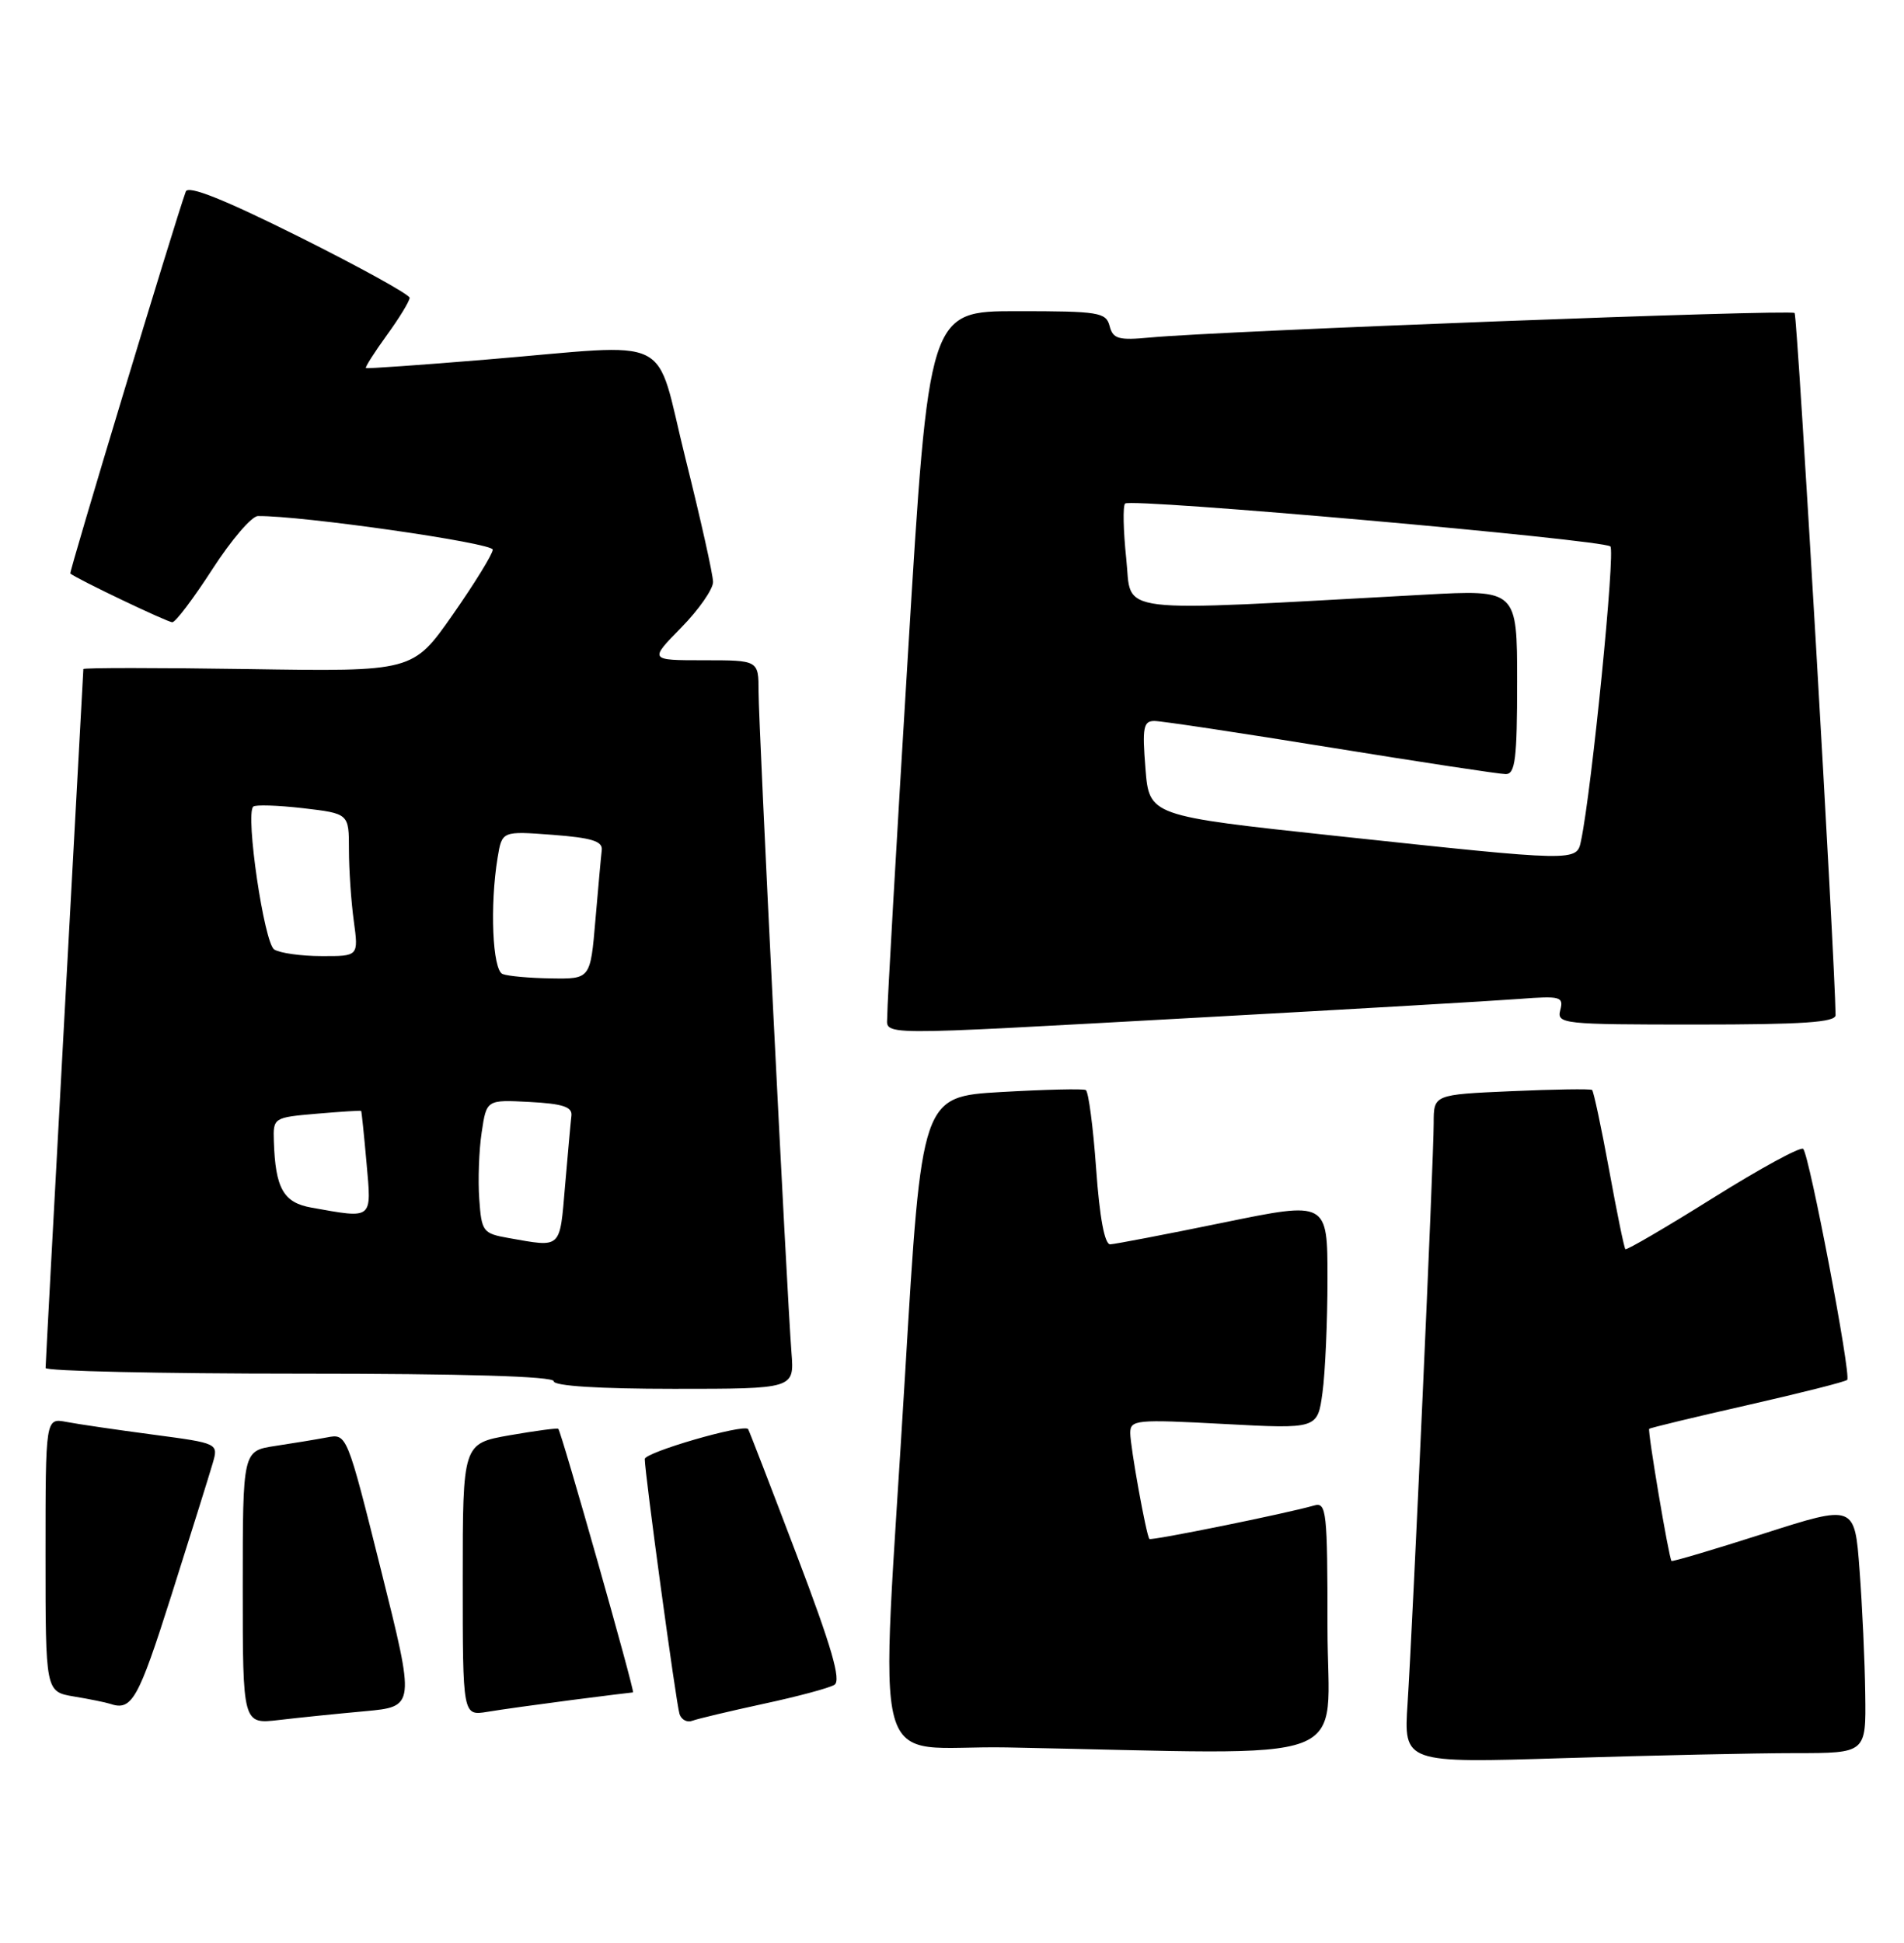 <?xml version="1.0" encoding="UTF-8" standalone="no"?>
<!DOCTYPE svg PUBLIC "-//W3C//DTD SVG 1.1//EN" "http://www.w3.org/Graphics/SVG/1.1/DTD/svg11.dtd" >
<svg xmlns="http://www.w3.org/2000/svg" xmlns:xlink="http://www.w3.org/1999/xlink" version="1.1" viewBox="0 0 251 256">
 <g >
 <path fill="currentColor"
d=" M 236.66 231.00 C 246.00 231.00 246.00 231.00 245.89 223.25 C 245.84 218.99 245.50 211.62 245.14 206.87 C 244.50 198.24 244.50 198.24 232.53 202.07 C 225.95 204.17 220.47 205.80 220.35 205.68 C 220.01 205.34 217.17 188.52 217.41 188.27 C 217.54 188.14 223.36 186.73 230.35 185.15 C 237.34 183.56 243.27 182.07 243.51 181.82 C 244.07 181.27 238.53 152.20 237.71 151.38 C 237.38 151.05 232.04 153.96 225.84 157.84 C 219.64 161.72 214.43 164.76 214.27 164.60 C 214.11 164.45 213.14 159.72 212.12 154.12 C 211.09 148.51 210.08 143.78 209.88 143.62 C 209.67 143.46 204.89 143.53 199.25 143.78 C 189.00 144.23 189.00 144.23 189.00 147.98 C 189.00 152.77 186.24 213.95 185.56 224.41 C 185.04 232.32 185.04 232.32 206.18 231.66 C 217.81 231.30 231.52 231.00 236.66 231.00 Z  M 175.00 214.43 C 175.00 199.13 174.87 197.90 173.25 198.37 C 169.62 199.42 151.72 203.05 151.52 202.78 C 151.09 202.22 149.00 190.62 149.00 188.82 C 149.00 187.08 149.76 187.01 161.34 187.63 C 173.69 188.29 173.69 188.29 174.34 183.50 C 174.70 180.87 175.00 174.12 175.00 168.50 C 175.00 158.28 175.00 158.28 161.25 161.10 C 153.69 162.65 146.99 163.93 146.36 163.96 C 145.62 163.98 144.96 160.45 144.50 153.99 C 144.11 148.49 143.49 143.83 143.14 143.63 C 142.79 143.44 137.78 143.56 132.00 143.89 C 121.50 144.50 121.50 144.50 119.32 181.00 C 116.03 236.28 114.29 229.90 132.75 230.25 C 179.94 231.16 175.00 233.01 175.00 214.43 Z  M 48.11 225.48 C 54.73 224.87 54.73 224.87 50.23 206.89 C 45.73 188.90 45.73 188.90 43.11 189.40 C 41.68 189.67 38.59 190.18 36.25 190.53 C 32.00 191.18 32.00 191.18 32.00 209.18 C 32.00 227.19 32.00 227.19 36.75 226.64 C 39.36 226.33 44.48 225.81 48.11 225.48 Z  M 100.63 224.51 C 105.11 223.55 109.33 222.42 110.00 222.00 C 110.92 221.43 109.64 217.02 105.02 204.87 C 101.60 195.87 98.72 188.41 98.62 188.30 C 97.98 187.60 85.00 191.37 85.00 192.25 C 85.00 194.15 89.13 224.44 89.58 225.85 C 89.82 226.60 90.58 227.00 91.26 226.74 C 91.94 226.48 96.16 225.48 100.63 224.51 Z  M 75.32 224.01 C 79.62 223.46 83.28 223.00 83.45 223.00 C 83.75 223.00 74.02 188.71 73.60 188.27 C 73.47 188.14 70.59 188.53 67.18 189.12 C 61.00 190.21 61.00 190.21 61.00 208.15 C 61.00 226.09 61.00 226.09 64.25 225.56 C 66.04 225.26 71.02 224.57 75.32 224.01 Z  M 22.58 210.25 C 25.15 202.14 27.61 194.30 28.03 192.84 C 28.81 190.18 28.81 190.18 20.15 189.03 C 15.39 188.40 10.26 187.65 8.75 187.36 C 6.00 186.84 6.00 186.84 6.00 204.88 C 6.00 222.91 6.00 222.91 9.75 223.54 C 11.81 223.88 13.95 224.32 14.50 224.50 C 17.38 225.48 18.21 224.01 22.58 210.25 Z  M 104.34 178.25 C 103.72 170.34 100.00 95.56 100.00 91.13 C 100.00 87.00 100.00 87.00 92.79 87.00 C 85.58 87.00 85.58 87.00 89.79 82.71 C 92.11 80.35 94.00 77.64 94.00 76.69 C 94.00 75.73 92.37 68.44 90.38 60.48 C 86.17 43.66 89.44 45.29 64.00 47.39 C 55.47 48.10 48.38 48.59 48.24 48.50 C 48.10 48.40 49.34 46.45 50.99 44.17 C 52.65 41.89 54.00 39.67 54.00 39.24 C 54.00 38.82 47.46 35.21 39.47 31.22 C 29.50 26.25 24.80 24.38 24.49 25.24 C 23.07 29.15 9.08 75.41 9.27 75.57 C 10.11 76.28 22.09 82.00 22.72 81.99 C 23.15 81.98 25.52 78.84 28.00 75.00 C 30.48 71.16 33.17 68.01 34.00 68.00 C 39.69 67.92 64.99 71.54 64.96 72.43 C 64.94 73.02 62.56 76.88 59.68 81.00 C 54.43 88.50 54.43 88.50 32.72 88.16 C 20.77 87.98 11.00 87.98 10.99 88.16 C 10.98 88.35 9.86 108.97 8.49 134.00 C 7.13 159.03 6.01 179.84 6.01 180.25 C 6.00 180.66 21.07 181.00 39.50 181.00 C 61.17 181.00 73.00 181.35 73.00 182.00 C 73.00 182.62 78.95 183.00 88.85 183.00 C 104.71 183.00 104.71 183.00 104.34 178.25 Z  M 158.77 134.04 C 178.42 132.96 197.13 131.87 200.34 131.62 C 205.72 131.21 206.15 131.33 205.69 133.09 C 205.21 134.92 205.96 135.00 223.59 135.00 C 237.66 135.00 242.00 134.71 241.98 133.75 C 241.89 126.26 236.95 41.61 236.58 41.24 C 236.08 40.74 160.74 43.61 151.65 44.47 C 147.45 44.87 146.72 44.66 146.28 42.97 C 145.81 41.15 144.86 41.00 134.10 41.00 C 122.44 41.00 122.44 41.00 119.69 86.25 C 118.17 111.14 116.95 132.51 116.97 133.75 C 117.01 136.53 113.85 136.51 158.77 134.04 Z  M 67.00 163.12 C 63.67 162.53 63.48 162.28 63.18 158.00 C 63.00 155.53 63.14 151.57 63.50 149.20 C 64.14 144.90 64.14 144.90 69.82 145.20 C 74.17 145.43 75.46 145.85 75.33 147.00 C 75.23 147.82 74.86 151.99 74.49 156.25 C 73.77 164.68 74.10 164.37 67.00 163.12 Z  M 41.04 159.12 C 37.36 158.46 36.30 156.59 36.10 150.37 C 36.00 147.28 36.06 147.24 41.75 146.75 C 44.91 146.48 47.55 146.31 47.61 146.38 C 47.67 146.44 47.99 149.54 48.32 153.25 C 48.99 160.78 49.24 160.58 41.04 159.12 Z  M 66.25 128.34 C 64.92 127.80 64.56 119.30 65.60 113.00 C 66.18 109.50 66.18 109.50 72.84 110.00 C 77.98 110.39 79.46 110.84 79.33 112.00 C 79.23 112.83 78.86 116.99 78.49 121.25 C 77.83 129.00 77.83 129.00 72.66 128.92 C 69.82 128.88 66.94 128.62 66.25 128.34 Z  M 36.15 125.11 C 34.82 124.27 32.33 107.34 33.38 106.29 C 33.65 106.01 36.60 106.11 39.94 106.49 C 46.00 107.20 46.00 107.20 46.00 111.96 C 46.00 114.58 46.29 118.81 46.64 121.36 C 47.27 126.00 47.27 126.00 42.39 125.98 C 39.70 125.98 36.89 125.58 36.15 125.11 Z  M 176.00 110.13 C 151.50 107.50 151.50 107.50 151.00 101.25 C 150.57 95.86 150.73 95.00 152.18 95.00 C 153.11 95.00 163.57 96.58 175.43 98.50 C 187.29 100.42 197.67 102.00 198.50 102.00 C 199.75 102.00 200.00 99.99 200.00 89.85 C 200.00 77.69 200.00 77.69 187.75 78.36 C 145.86 80.64 149.27 81.05 148.47 73.61 C 148.08 69.92 148.01 66.66 148.32 66.35 C 149.06 65.60 211.26 71.10 212.29 72.00 C 212.97 72.59 209.84 104.03 208.43 110.75 C 207.85 113.56 208.06 113.56 176.00 110.13 Z "/>
</g>
</svg>